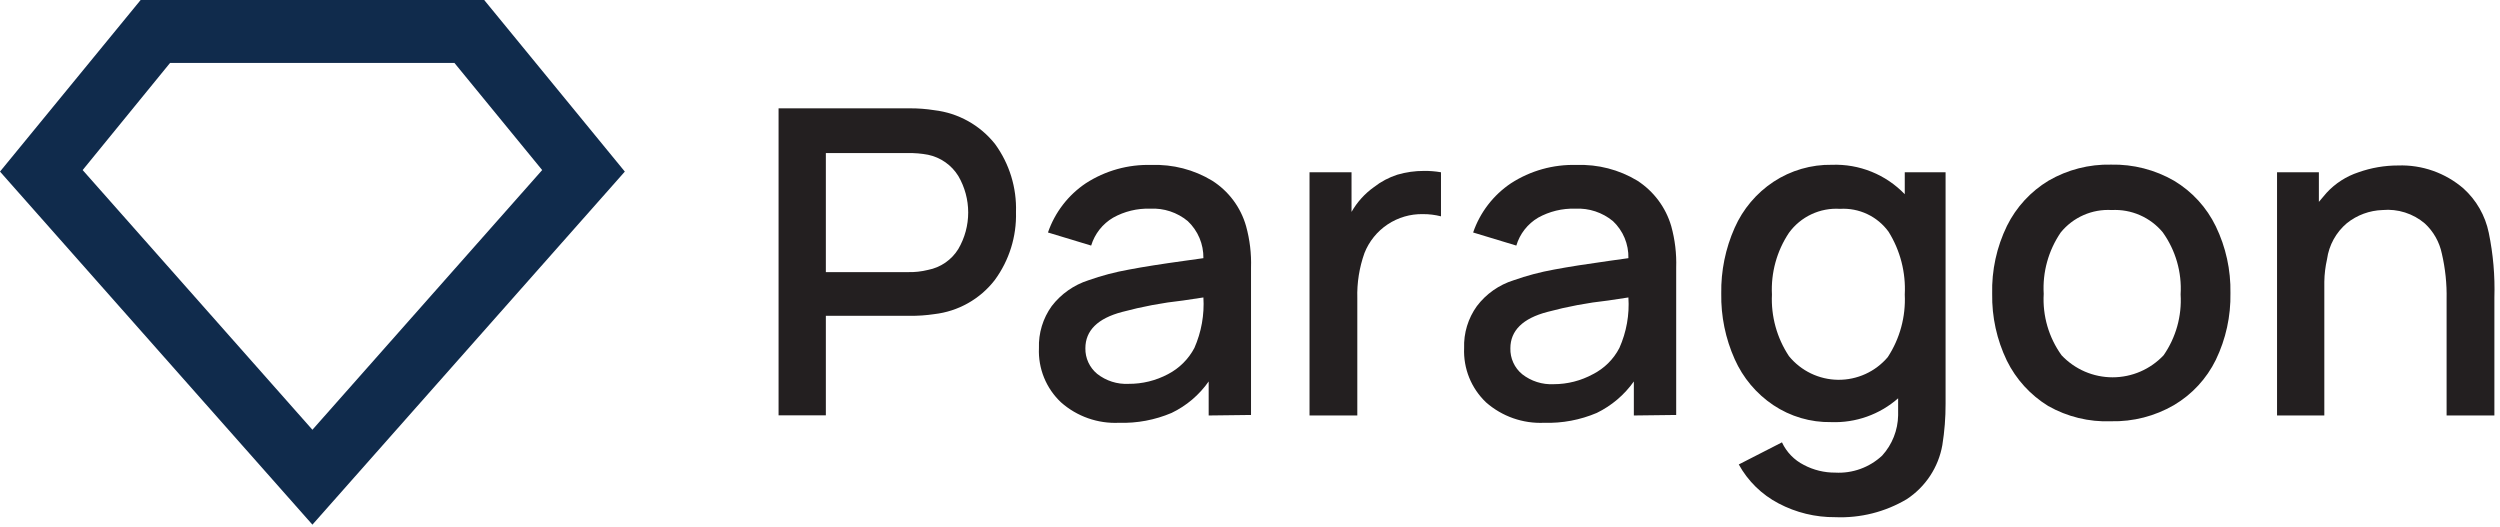 <svg width="147" height="31" viewBox="0 0 147 31" fill="none" xmlns="http://www.w3.org/2000/svg">
<g clip-path="url(#clip0)">
<path d="M26.72 3.7L31.88 10L18.37 25.27L4.86 10L10 3.7H26.7H26.72ZM28.47 0H8.27L0 10.09L18.37 30.85L36.74 10.09L28.47 0Z" fill="#102B4C"/>
<path d="M58.51 8.47C59.354 9.629 59.787 11.037 59.74 12.47C59.781 13.905 59.341 15.313 58.49 16.47C58.062 17.023 57.527 17.485 56.917 17.828C56.308 18.172 55.635 18.39 54.94 18.47C54.46 18.542 53.975 18.576 53.49 18.57H48.56V24.42H45.78V6.37H53.49C53.976 6.367 54.461 6.404 54.94 6.48C56.347 6.645 57.63 7.36 58.51 8.47ZM56.35 14.64C56.73 13.989 56.93 13.249 56.93 12.495C56.93 11.741 56.73 11.001 56.35 10.35C56.154 10.032 55.895 9.757 55.589 9.542C55.283 9.327 54.936 9.177 54.57 9.1C54.178 9.026 53.779 8.993 53.38 9H48.56V16H53.38C53.781 16.011 54.181 15.967 54.57 15.87C54.936 15.799 55.283 15.654 55.589 15.442C55.896 15.23 56.155 14.957 56.35 14.64Z" fill="#231F20"/>
<path d="M71.07 24.43V22.43C70.514 23.224 69.763 23.861 68.89 24.28C67.914 24.695 66.86 24.893 65.8 24.86C64.55 24.919 63.327 24.488 62.39 23.66C61.956 23.253 61.616 22.758 61.391 22.207C61.167 21.656 61.064 21.064 61.09 20.47C61.06 19.586 61.324 18.718 61.84 18C62.389 17.285 63.142 16.755 64 16.48C64.778 16.205 65.577 15.995 66.39 15.85C67.23 15.69 68.31 15.52 69.62 15.34L70.76 15.18C70.766 14.773 70.688 14.368 70.53 13.993C70.371 13.618 70.136 13.279 69.84 13C69.221 12.488 68.432 12.227 67.63 12.27C66.868 12.245 66.115 12.428 65.45 12.8C64.829 13.165 64.369 13.751 64.16 14.44L61.62 13.67C62.026 12.491 62.805 11.476 63.84 10.78C64.99 10.034 66.34 9.657 67.71 9.7C68.961 9.654 70.198 9.973 71.27 10.62C72.244 11.236 72.956 12.191 73.27 13.3C73.489 14.094 73.587 14.917 73.56 15.74V24.4L71.07 24.43ZM70.76 17.49L69.56 17.67C68.354 17.802 67.161 18.026 65.99 18.34C64.54 18.72 63.82 19.44 63.82 20.48C63.815 20.766 63.875 21.049 63.994 21.308C64.114 21.568 64.29 21.797 64.51 21.98C65.035 22.394 65.692 22.604 66.36 22.57C67.168 22.576 67.966 22.38 68.68 22C69.341 21.656 69.882 21.119 70.23 20.46C70.641 19.527 70.823 18.508 70.76 17.49Z" fill="#231F20"/>
<path d="M82.17 10.27C82.677 10.122 83.202 10.048 83.73 10.05C84.065 10.045 84.4 10.072 84.73 10.13V12.72C84.384 12.632 84.027 12.588 83.67 12.59C82.931 12.575 82.206 12.787 81.591 13.196C80.976 13.605 80.501 14.193 80.23 14.88C79.927 15.733 79.784 16.635 79.81 17.54V24.43H77V10.13H79.47V12.46C79.799 11.883 80.249 11.385 80.79 11C81.203 10.677 81.671 10.43 82.17 10.27Z" fill="#231F20"/>
<path d="M96.07 24.43V22.43C95.51 23.22 94.76 23.856 93.89 24.28C92.914 24.695 91.859 24.893 90.8 24.86C89.547 24.917 88.322 24.487 87.38 23.66C86.95 23.251 86.612 22.755 86.389 22.205C86.167 21.654 86.065 21.063 86.09 20.47C86.06 19.586 86.323 18.718 86.84 18C87.384 17.281 88.139 16.75 89 16.48C89.775 16.206 90.571 15.996 91.38 15.85C92.23 15.69 93.31 15.52 94.61 15.34L95.75 15.18C95.76 14.773 95.684 14.368 95.528 13.993C95.371 13.617 95.136 13.279 94.84 13C94.22 12.49 93.431 12.229 92.63 12.27C91.865 12.245 91.108 12.429 90.44 12.8C89.822 13.166 89.364 13.752 89.16 14.44L86.62 13.67C87.025 12.491 87.805 11.476 88.84 10.78C89.989 10.034 91.34 9.657 92.71 9.7C93.96 9.655 95.197 9.974 96.27 10.62C97.238 11.243 97.948 12.195 98.27 13.3C98.489 14.094 98.587 14.917 98.56 15.74V24.4L96.07 24.43ZM95.75 17.49L94.56 17.67C93.354 17.802 92.161 18.026 90.99 18.34C89.54 18.72 88.81 19.44 88.81 20.48C88.802 20.769 88.86 21.056 88.98 21.319C89.099 21.583 89.277 21.815 89.5 22C90.028 22.415 90.689 22.625 91.36 22.59C92.167 22.59 92.961 22.387 93.67 22C94.335 21.662 94.878 21.123 95.22 20.46C95.636 19.528 95.818 18.508 95.75 17.49Z" fill="#231F20"/>
<path d="M114.4 10.13V23.74C114.403 24.554 114.339 25.367 114.21 26.17C114.097 26.814 113.853 27.429 113.493 27.976C113.134 28.522 112.667 28.99 112.12 29.35C110.849 30.104 109.387 30.473 107.91 30.41C106.75 30.42 105.606 30.142 104.58 29.6C103.592 29.084 102.778 28.287 102.24 27.31L104.78 26.01C105.048 26.586 105.503 27.055 106.07 27.34C106.637 27.64 107.269 27.794 107.91 27.79C108.414 27.818 108.918 27.744 109.393 27.572C109.867 27.4 110.302 27.134 110.67 26.79C111.261 26.14 111.595 25.298 111.61 24.42V23.42C110.525 24.374 109.115 24.875 107.67 24.82C106.462 24.841 105.275 24.492 104.27 23.82C103.274 23.152 102.487 22.216 102 21.12C101.457 19.907 101.187 18.589 101.21 17.26C101.188 15.928 101.458 14.607 102 13.39C102.487 12.291 103.278 11.354 104.28 10.69C105.3 10.018 106.499 9.669 107.72 9.69C108.515 9.661 109.308 9.8 110.045 10.098C110.783 10.396 111.449 10.847 112 11.42V10.13H114.4ZM111 21C111.713 19.91 112.063 18.622 112 17.32C112.068 16.022 111.737 14.734 111.05 13.63C110.726 13.182 110.294 12.824 109.794 12.588C109.294 12.352 108.742 12.246 108.19 12.28C107.612 12.243 107.034 12.353 106.509 12.6C105.985 12.846 105.531 13.221 105.19 13.69C104.476 14.761 104.126 16.034 104.19 17.32C104.131 18.602 104.481 19.87 105.19 20.94C105.541 21.37 105.981 21.717 106.481 21.958C106.98 22.198 107.527 22.326 108.081 22.332C108.636 22.337 109.185 22.221 109.689 21.991C110.194 21.761 110.641 21.422 111 21Z" fill="#231F20"/>
<path d="M120.43 23.87C119.385 23.227 118.542 22.302 118 21.2C117.413 19.978 117.118 18.636 117.14 17.28C117.105 15.896 117.404 14.524 118.01 13.28C118.556 12.178 119.406 11.255 120.46 10.62C121.574 9.975 122.844 9.65 124.13 9.68C125.431 9.652 126.714 9.98 127.84 10.63C128.9 11.266 129.752 12.198 130.29 13.31C130.88 14.531 131.175 15.874 131.15 17.23C131.176 18.589 130.881 19.936 130.29 21.16C129.747 22.267 128.892 23.192 127.83 23.82C126.708 24.471 125.428 24.8 124.13 24.77C122.837 24.821 121.556 24.509 120.43 23.87ZM127.17 13.66C126.807 13.223 126.346 12.877 125.826 12.65C125.305 12.422 124.738 12.32 124.17 12.35C123.602 12.316 123.033 12.418 122.511 12.648C121.989 12.877 121.53 13.228 121.17 13.67C120.447 14.73 120.095 15.999 120.17 17.28C120.096 18.568 120.466 19.843 121.22 20.89C121.606 21.299 122.071 21.625 122.586 21.848C123.102 22.071 123.658 22.186 124.22 22.186C124.782 22.186 125.339 22.071 125.854 21.848C126.37 21.625 126.835 21.299 127.22 20.89C127.946 19.843 128.298 18.582 128.22 17.31C128.299 16.009 127.928 14.721 127.17 13.66Z" fill="#231F20"/>
<path d="M146.34 13.69C146.598 14.939 146.709 16.215 146.67 17.49V24.43H143.86V17.59C143.879 16.688 143.784 15.788 143.58 14.91C143.439 14.23 143.089 13.611 142.58 13.14C142.238 12.849 141.842 12.63 141.414 12.494C140.987 12.358 140.536 12.309 140.09 12.35C139.328 12.375 138.595 12.645 138 13.12C137.361 13.658 136.944 14.413 136.83 15.24C136.731 15.677 136.677 16.122 136.67 16.57C136.67 17.11 136.67 17.64 136.67 18.15V24.43H133.89V10.13H136.35V11.87L136.8 11.34C137.313 10.783 137.96 10.366 138.68 10.13C139.428 9.864 140.216 9.729 141.01 9.73C142.414 9.681 143.785 10.163 144.85 11.08C145.613 11.768 146.135 12.683 146.34 13.69Z" fill="#231F20"/>
</g>
<defs>
<clipPath id="clip0">
<rect width="146.67" height="30.85" fill="white"/>
</clipPath>
</defs>
</svg>
